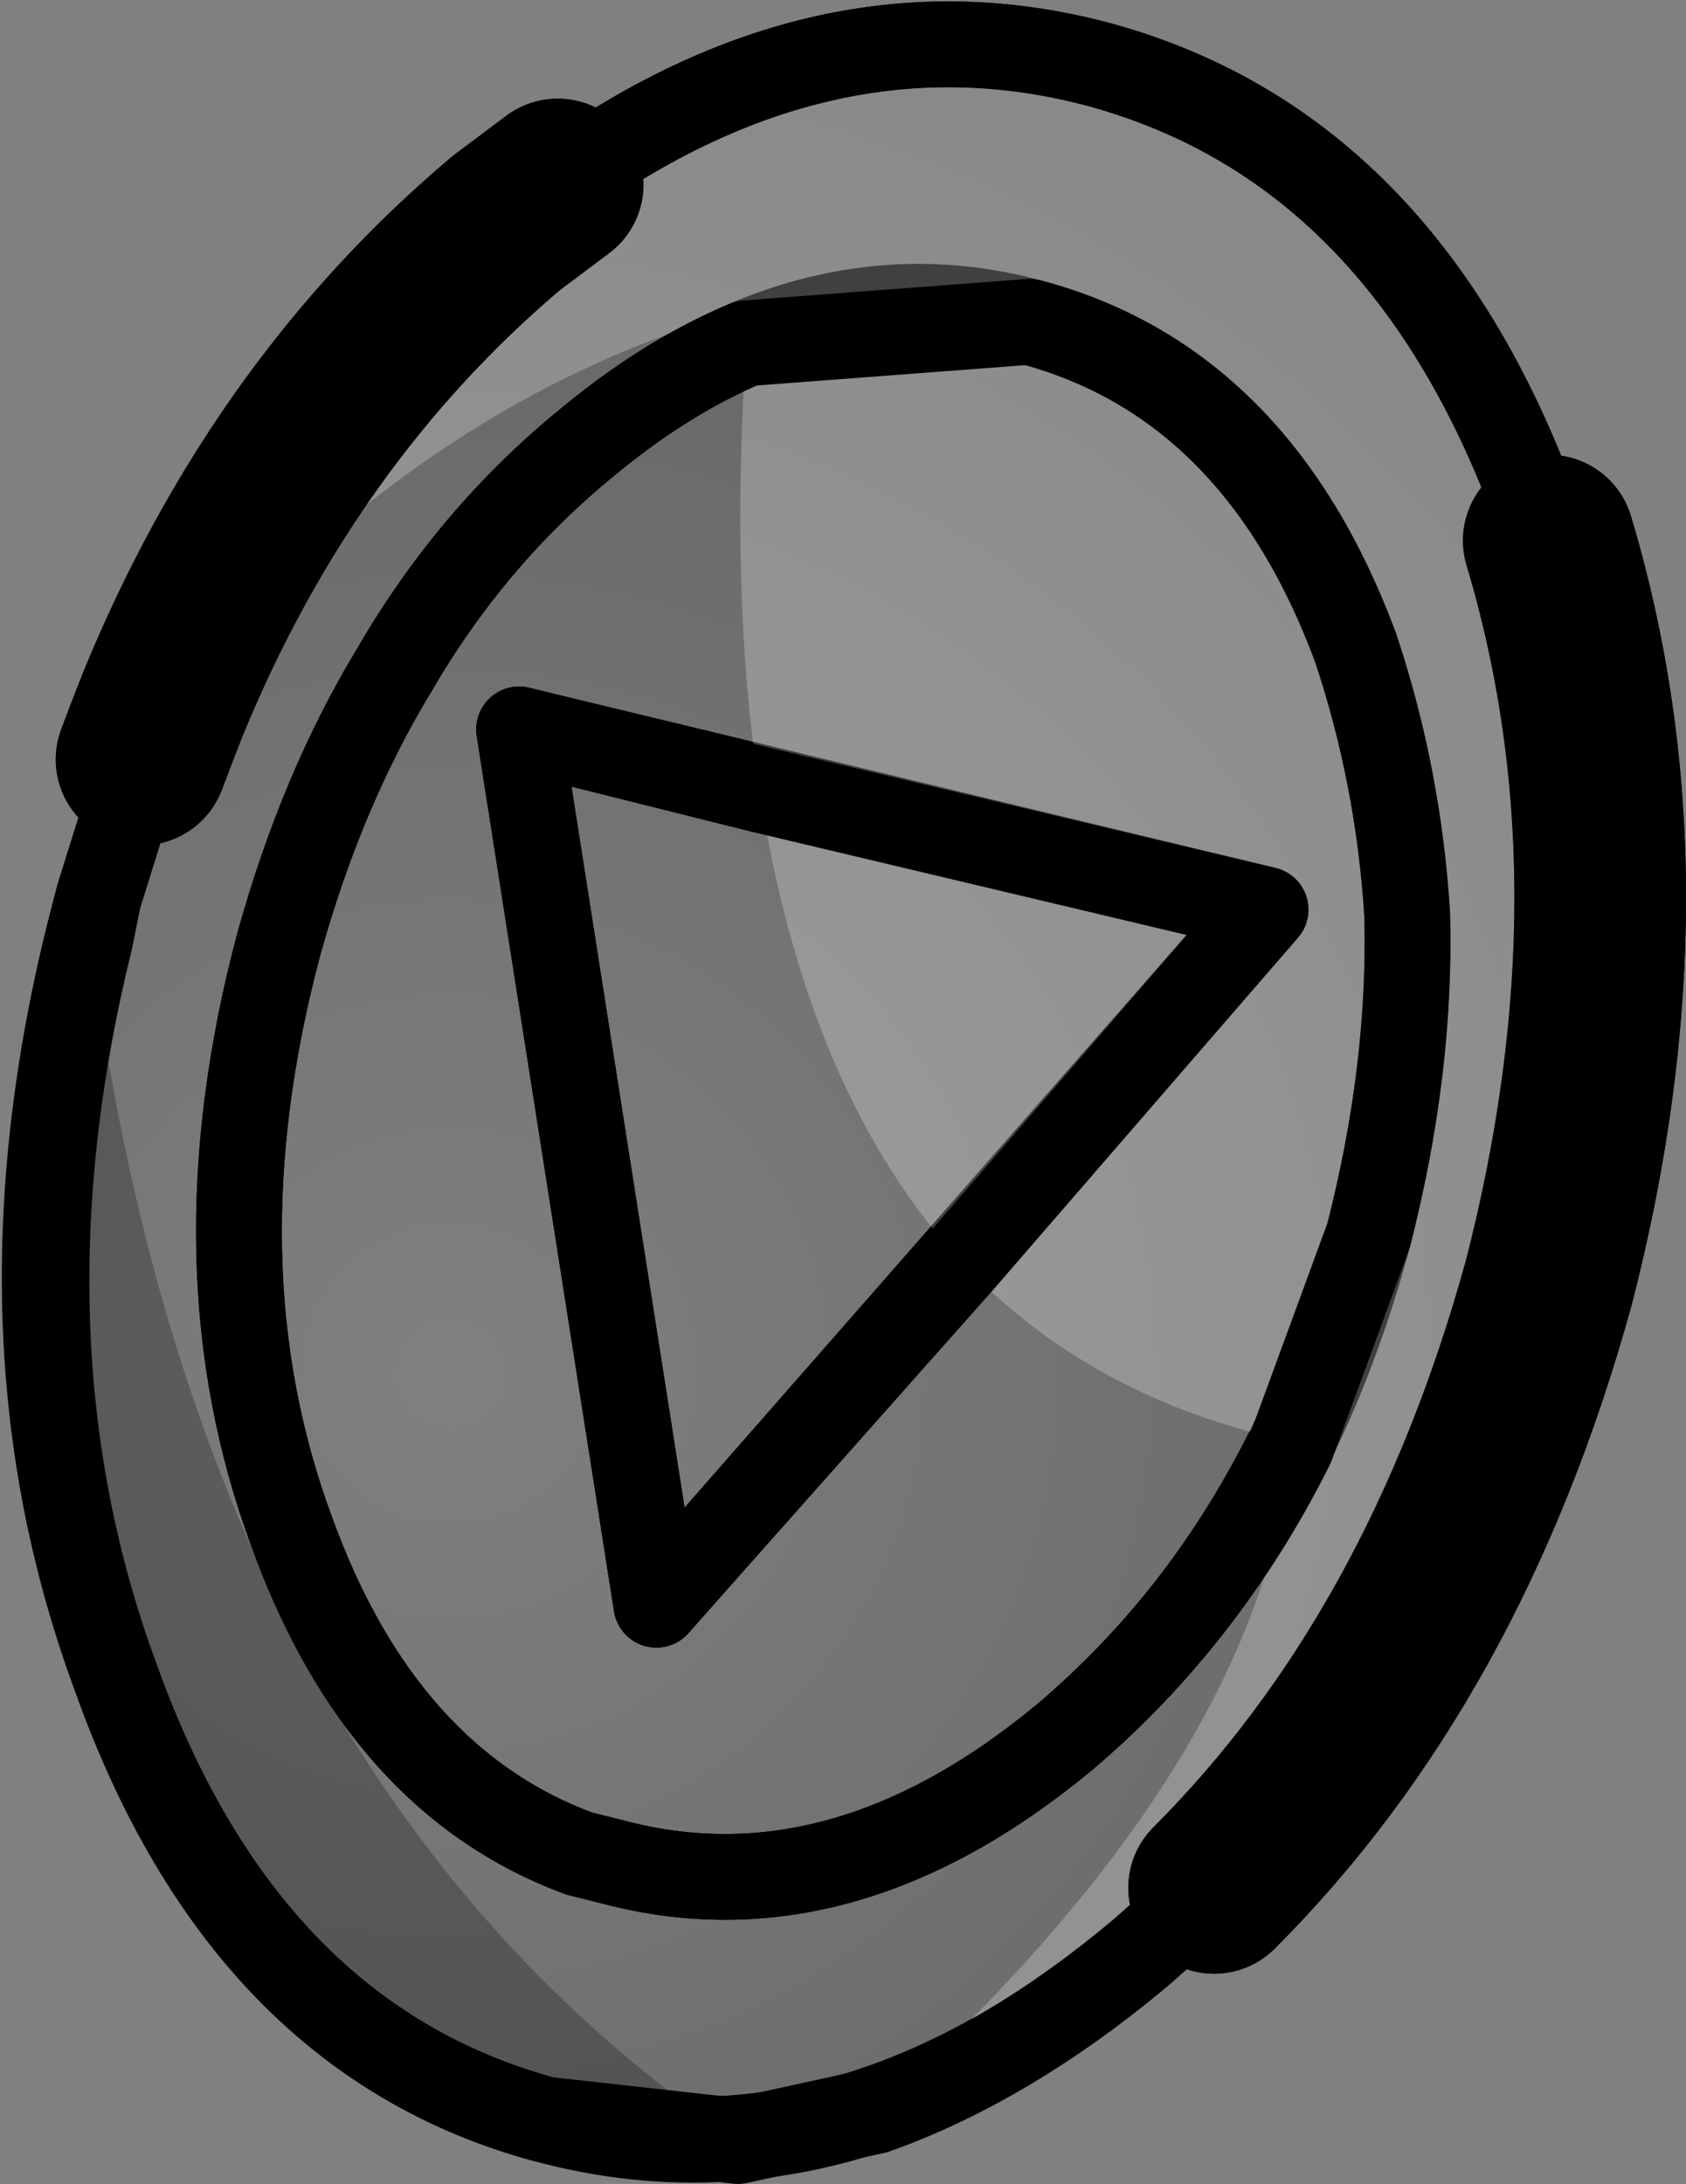 <?xml version="1.0" encoding="UTF-8" standalone="no"?>
<svg xmlns:xlink="http://www.w3.org/1999/xlink" height="25.45px" width="19.65px" xmlns="http://www.w3.org/2000/svg">
  <rect width="100%" height="100%" fill="#808080" stroke="none"/>
  <g transform="matrix(1.0, 0.0, 0.0, 1.0, -169.6, -311.3)">
    <path d="M176.1 313.45 Q179.2 311.2 182.4 312.05 185.9 313.0 187.45 317.1 L187.65 317.6 Q188.85 321.6 187.65 326.25 186.45 330.6 183.75 333.3 L182.9 334.05 Q179.45 336.95 175.95 336.0 172.45 335.05 170.95 330.85 169.4 326.7 170.75 321.75 L171.25 320.15 Q172.65 316.3 175.5 313.9 L176.1 313.45 M177.25 330.0 L184.35 321.9 175.65 319.8 177.25 330.0 175.65 319.8 184.35 321.9 177.25 330.0 M176.45 316.45 Q175.1 317.55 174.2 319.1 173.35 320.5 172.85 322.3 171.85 326.05 173.0 329.15 174.05 332.05 176.35 332.9 L176.75 333.0 Q179.4 333.7 182.0 331.55 184.55 329.4 185.55 325.7 186.05 323.75 186.0 321.95 185.9 320.35 185.4 318.85 184.25 315.75 181.6 315.05 179.0 314.35 176.45 316.45 179.0 314.35 181.6 315.05 184.25 315.75 185.4 318.85 185.9 320.35 186.0 321.95 186.05 323.75 185.55 325.7 184.55 329.4 182.0 331.55 179.4 333.7 176.75 333.0 L176.35 332.9 Q174.05 332.05 173.0 329.15 171.85 326.05 172.85 322.3 173.35 320.5 174.2 319.1 175.1 317.55 176.45 316.45" fill="url(#gradient0)" fill-rule="evenodd" stroke="none"/>
    <path d="M187.65 317.6 Q188.85 321.6 187.65 326.25 186.45 330.6 183.75 333.3 M171.25 320.15 Q172.65 316.3 175.5 313.9 L176.1 313.45" fill="none" stroke="#000000" stroke-linecap="round" stroke-linejoin="round" stroke-width="2.0"/>
    <path d="M176.1 313.45 Q179.2 311.2 182.4 312.05 185.9 313.0 187.45 317.1 L187.65 317.6 M183.75 333.3 L182.9 334.05 Q179.45 336.95 175.95 336.0 172.45 335.05 170.95 330.85 169.4 326.7 170.75 321.75 L171.25 320.15 M176.45 316.45 Q179.0 314.35 181.6 315.05 184.25 315.75 185.4 318.85 185.9 320.35 186.0 321.95 186.05 323.75 185.55 325.7 184.55 329.4 182.0 331.55 179.4 333.7 176.75 333.0 L176.35 332.9 Q174.05 332.05 173.0 329.15 171.85 326.05 172.85 322.3 173.35 320.5 174.2 319.1 175.1 317.55 176.45 316.45 M177.25 330.0 L175.65 319.8 184.35 321.9 177.25 330.0 Z" fill="none" stroke="#000000" stroke-linecap="round" stroke-linejoin="round" stroke-width="1.0"/>
    <path d="M176.1 313.45 Q179.2 311.2 182.4 312.05 185.9 313.0 187.45 317.1 L187.65 317.6 Q188.85 321.6 187.65 326.25 186.45 330.6 183.75 333.3 L182.9 334.05 Q181.35 335.35 179.8 335.9 184.3 331.85 184.65 328.15 L184.65 328.1 Q182.3 327.6 180.8 326.0 179.0 324.05 178.45 320.5 178.1 318.2 178.3 315.3 L181.6 315.05 Q184.25 315.75 185.4 318.85 185.9 320.35 186.0 321.95 186.05 323.75 185.55 325.7 L184.65 328.15 185.55 325.7 Q186.05 323.75 186.0 321.95 185.9 320.35 185.4 318.85 184.25 315.75 181.6 315.05 L178.3 315.3 178.3 314.9 Q174.5 315.95 171.5 319.5 172.9 316.1 175.5 313.9 L176.1 313.45 M180.8 326.0 L184.35 321.9 178.45 320.5 184.35 321.9 180.8 326.0" fill="#ffffff" fill-opacity="0.251" fill-rule="evenodd" stroke="none"/>
    <path d="M178.2 336.25 L175.95 336.0 Q172.45 335.05 170.95 330.85 169.5 326.9 170.65 322.25 171.9 332.0 178.2 336.25" fill="#000000" fill-opacity="0.251" fill-rule="evenodd" stroke="none"/>
    <path d="M176.1 313.45 Q179.2 311.2 182.4 312.05 185.9 313.0 187.45 317.1 L187.65 317.6 M183.75 333.3 L182.9 334.05 Q181.35 335.35 179.8 335.9 L178.2 336.25 175.95 336.0 Q172.45 335.05 170.95 330.85 169.5 326.9 170.65 322.25 L170.75 321.75 171.25 320.15 M180.8 326.0 L177.25 330.0 175.65 319.8 178.45 320.5 184.35 321.9 180.8 326.0 M178.3 315.3 Q177.35 315.7 176.45 316.45 175.1 317.55 174.2 319.1 173.35 320.5 172.85 322.3 171.85 326.05 173.0 329.15 174.05 332.05 176.35 332.9 L176.75 333.0 Q179.4 333.7 182.0 331.55 183.65 330.15 184.65 328.15 L185.55 325.7 Q186.05 323.75 186.0 321.95 185.9 320.35 185.4 318.85 184.25 315.75 181.6 315.05 L178.3 315.3" fill="none" stroke="#000000" stroke-linecap="round" stroke-linejoin="round" stroke-width="1.0"/>
    <path d="M187.65 317.6 Q188.85 321.6 187.65 326.25 186.45 330.6 183.75 333.3 M171.25 320.15 L171.5 319.5 Q172.9 316.1 175.5 313.9 L176.1 313.45" fill="none" stroke="#000000" stroke-linecap="round" stroke-linejoin="round" stroke-width="2.0"/>
  </g>
  <defs>
    <radialGradient cx="0" cy="0" gradientTransform="matrix(0.021, 0.0, 0.0, 0.021, 174.85, 327.3)" gradientUnits="userSpaceOnUse" id="gradient0" r="819.2" spreadMethod="pad">
      <stop offset="0.0" stop-color="#000000" stop-opacity="0.0"/>
      <stop offset="1.0" stop-color="#000000" stop-opacity="0.251"/>
    </radialGradient>
  </defs>
</svg>
